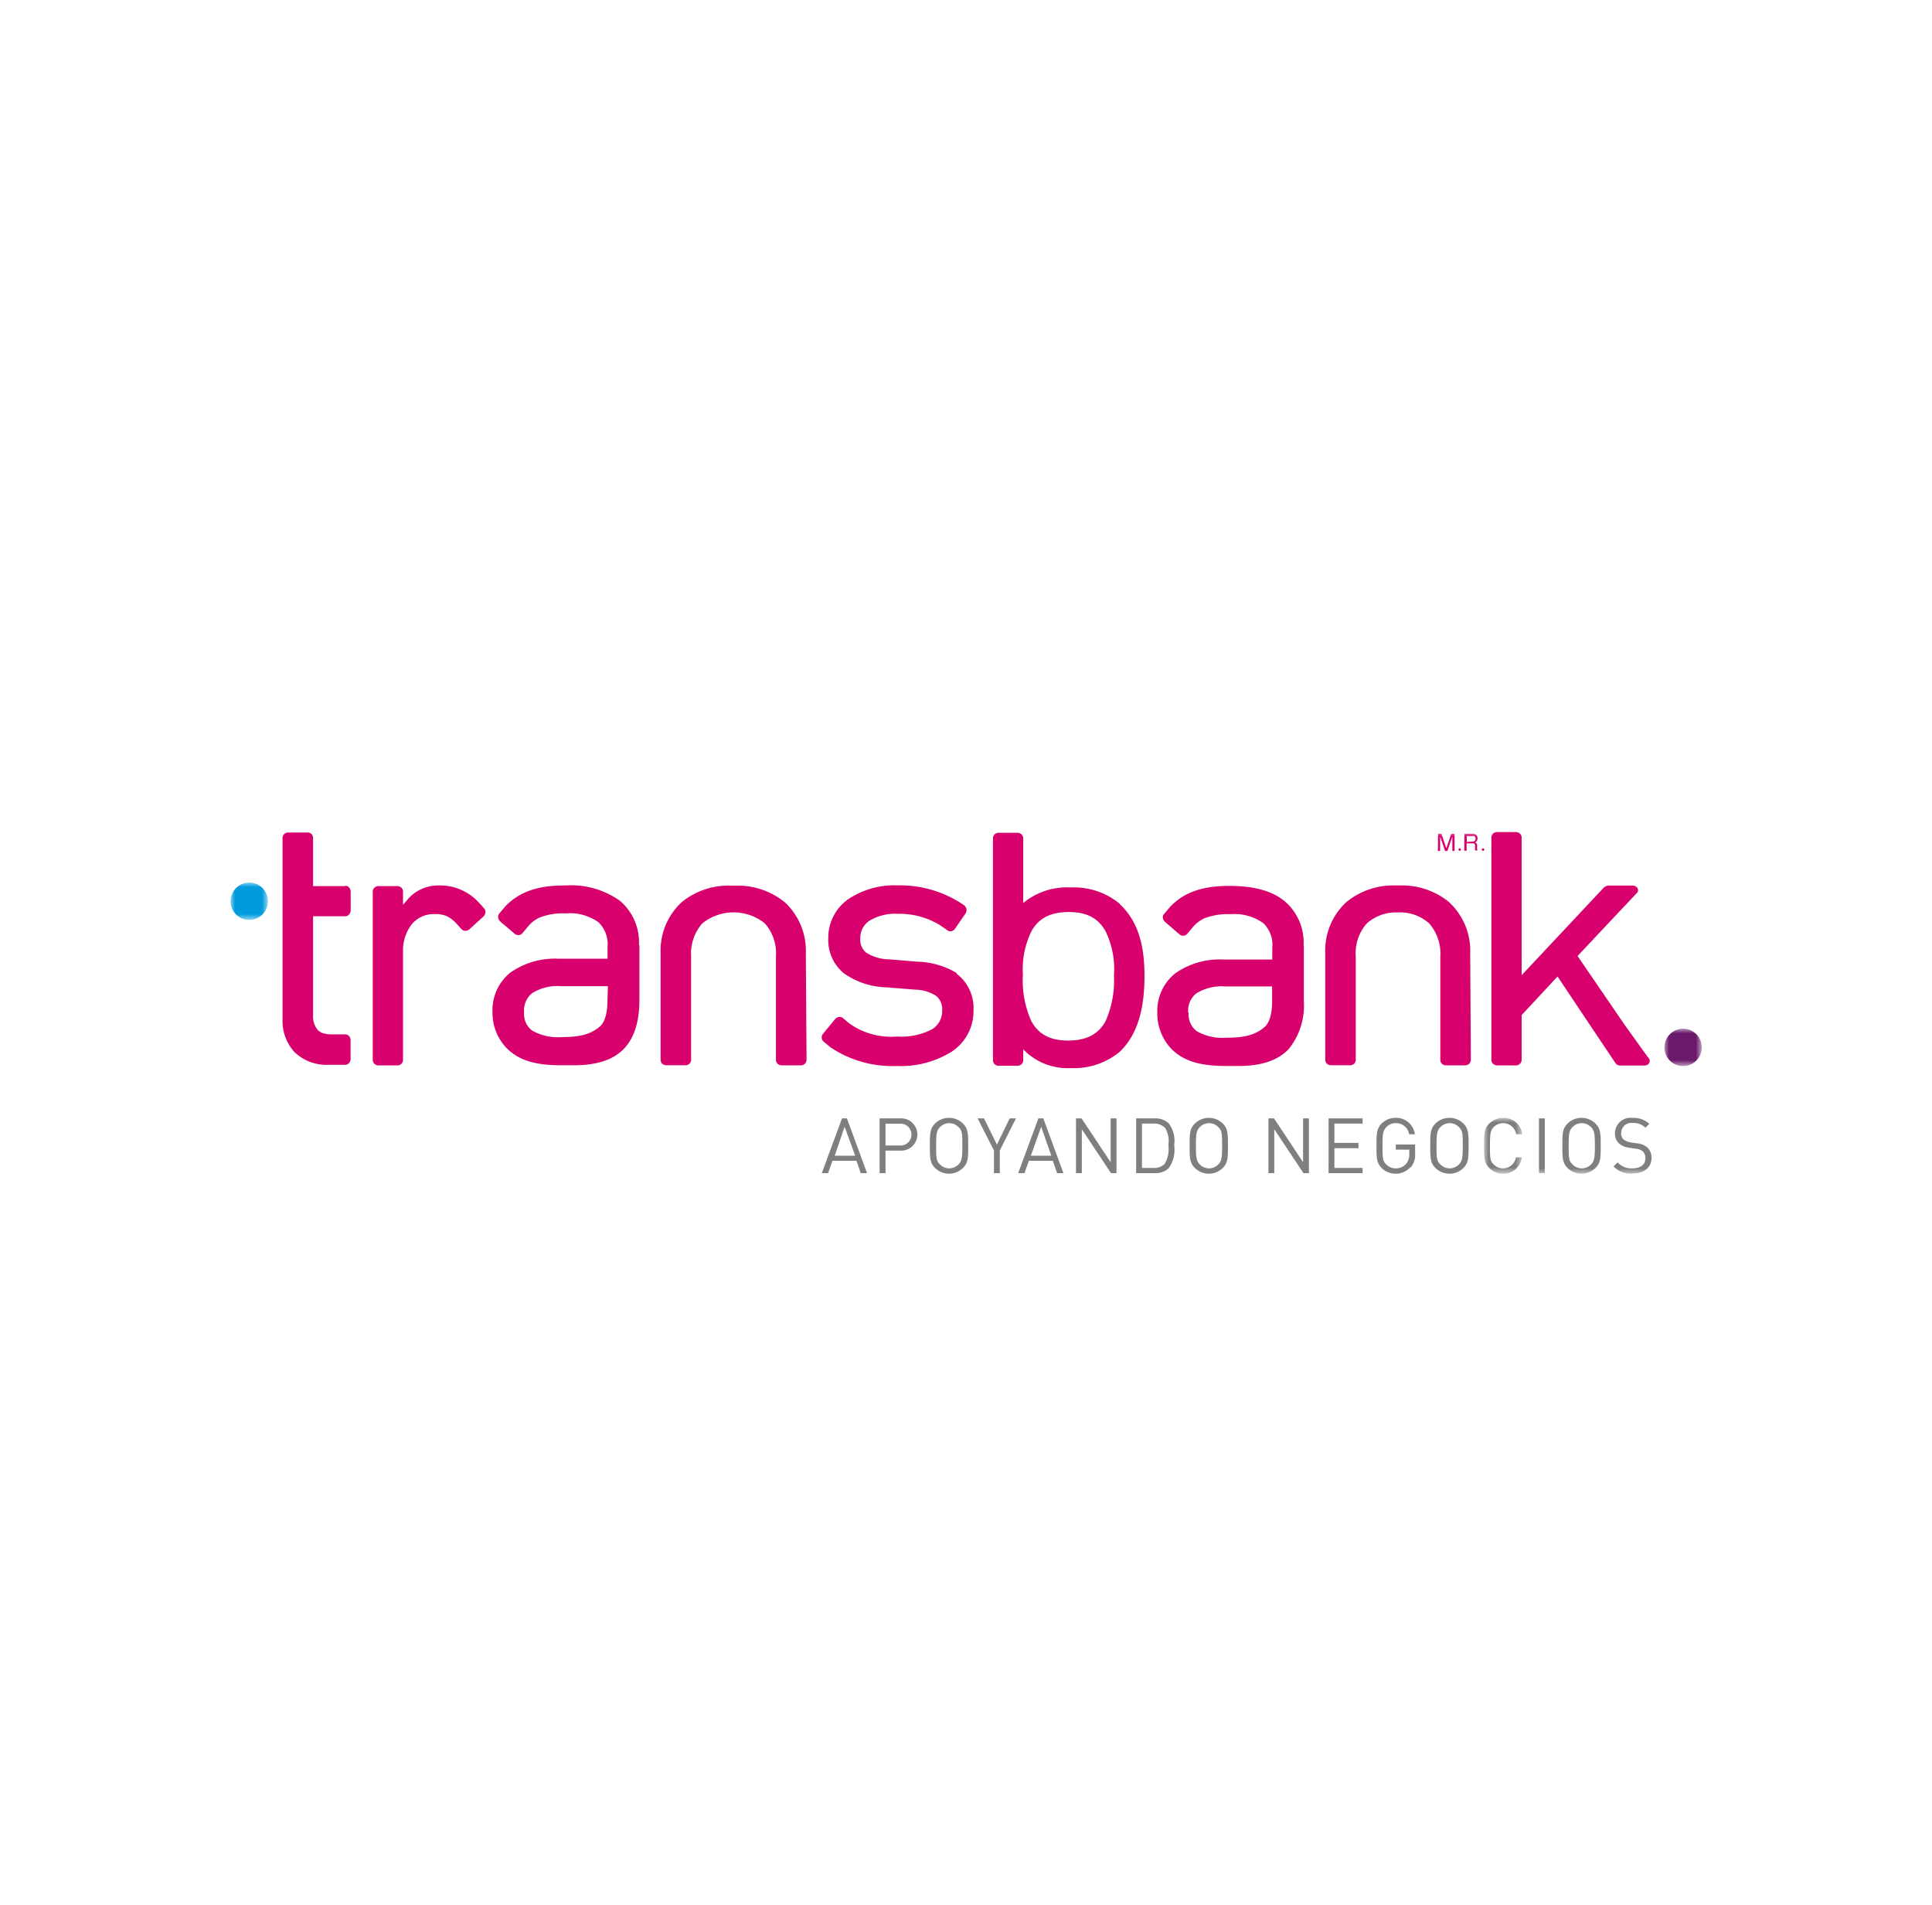 <svg id="Layer_1" data-name="Layer 1" xmlns="http://www.w3.org/2000/svg" xmlns:xlink="http://www.w3.org/1999/xlink" viewBox="0 0 215.25 212.24"><defs><style>.cls-1{fill:#fff;}.cls-1,.cls-3,.cls-5,.cls-6,.cls-7{fill-rule:evenodd;}.cls-2{mask:url(#mask);}.cls-3{fill:#009bdd;}.cls-4{mask:url(#mask-2-2);}.cls-5{fill:#6b1a6b;}.cls-6{fill:#d7006d;}.cls-7{fill:#807f80;}.cls-8{mask:url(#mask-3);}.cls-9{mask:url(#mask-4-2);}</style><mask id="mask" x="25.69" y="98.33" width="4.13" height="4.16" maskUnits="userSpaceOnUse"><g id="mask-2"><polygon id="path-1" class="cls-1" points="25.69 98.33 29.81 98.33 29.81 102.49 25.69 102.49 25.69 98.33"/></g></mask><mask id="mask-2-2" x="185.44" y="114.62" width="4.13" height="4.16" maskUnits="userSpaceOnUse"><g id="mask-4"><polygon id="path-3" class="cls-1" points="185.44 114.62 189.56 114.62 189.56 118.77 185.44 118.77 185.44 114.62"/></g></mask><mask id="mask-3" x="165.34" y="124.55" width="4.25" height="6.21" maskUnits="userSpaceOnUse"><g id="mask-6"><polygon id="path-5" class="cls-1" points="165.34 124.55 169.6 124.55 169.6 130.75 165.34 130.75 165.34 124.55"/></g></mask><mask id="mask-4-2" x="25.69" y="92.7" width="163.88" height="38.06" maskUnits="userSpaceOnUse"><g id="mask-8"><polygon id="path-7" class="cls-1" points="25.69 130.75 189.56 130.75 189.56 92.7 25.69 92.7 25.69 130.75"/></g></mask></defs><title>logosArtboard 12 copy 55</title><g id="Artboard"><g id="Group-60"><g id="Group-3"><g class="cls-2"><path id="Fill-1" class="cls-3" d="M27.75,102.49a2.08,2.08,0,1,0-2.06-2.08,2.07,2.07,0,0,0,2.06,2.08"/></g></g><g id="Group-6"><g class="cls-4"><path id="Fill-4" class="cls-5" d="M187.5,118.77a2.08,2.08,0,1,0-2.06-2.07,2.07,2.07,0,0,0,2.06,2.07"/></g></g><path id="Fill-7" class="cls-6" d="M89.78,106.18h0a7.36,7.36,0,0,0-2.27-5.59l-.11-.1,0,0h0a8.3,8.3,0,0,0-5.44-1.82h-.55A8.22,8.22,0,0,0,76,100.47h0l-.13.12a7.33,7.33,0,0,0-2.27,5.56h0v11.93a.64.64,0,0,0,.18.43.69.69,0,0,0,.46.17h2.12a.66.66,0,0,0,.45-.17.61.61,0,0,0,.19-.43V106.56a5.09,5.09,0,0,1,1.23-3.67,5.55,5.55,0,0,1,7,0,5.05,5.05,0,0,1,1.22,3.68v11.52a.61.61,0,0,0,.19.43.66.66,0,0,0,.45.17h2.13a.68.68,0,0,0,.45-.17.61.61,0,0,0,.19-.43Z"/><path id="Fill-9" class="cls-6" d="M163.8,106.18h0a7.36,7.36,0,0,0-2.27-5.59l-.1-.1,0,0h0A8.26,8.26,0,0,0,156,98.65h-.54a8.22,8.22,0,0,0-5.42,1.82h0l-.13.12a7.33,7.33,0,0,0-2.26,5.56h0v11.93a.61.61,0,0,0,.19.43.66.66,0,0,0,.45.17h2.12a.69.69,0,0,0,.46-.17.6.6,0,0,0,.18-.43V106.56a5,5,0,0,1,1.22-3.67,4.84,4.84,0,0,1,3.5-1.23,4.78,4.78,0,0,1,3.47,1.23,5.09,5.09,0,0,1,1.23,3.68v11.52a.6.6,0,0,0,.18.43.69.69,0,0,0,.46.17h2.12a.66.66,0,0,0,.45-.17.61.61,0,0,0,.19-.43Z"/><path id="Fill-11" class="cls-6" d="M124.74,100.68s0,0,0,0a8,8,0,0,0-5.38-1.81h-.13a7.63,7.63,0,0,0-5.23,1.74h0V99.38h0v-6a.57.57,0,0,0-.19-.42.63.63,0,0,0-.45-.18h-2.09a.65.65,0,0,0-.46.18.56.56,0,0,0-.18.42v6h0v12.76h0v6a.58.58,0,0,0,.18.42.65.65,0,0,0,.46.18h2.09a.63.63,0,0,0,.45-.18.55.55,0,0,0,.19-.42v-1.24a6.83,6.83,0,0,0,5.23,2.1h.13a8,8,0,0,0,5.38-1.81c2.25-2.13,2.77-5.4,2.77-8.44s-.52-5.92-2.73-8Zm-.63,8v0h0v0a11.21,11.21,0,0,1-.93,5.08c-.71,1.28-1.85,2.13-4.07,2.17H119c-2.23,0-3.39-.88-4.1-2.17a11.09,11.09,0,0,1-.94-5.12v-.11a9.66,9.66,0,0,1,.94-4.75c.71-1.29,1.87-2.15,4.1-2.17h.09c2.23,0,3.38.87,4.1,2.17a9.66,9.66,0,0,1,.93,4.75Z"/><path id="Fill-13" class="cls-6" d="M71.19,105.3v0a6.1,6.1,0,0,0-2.08-4.91A9.36,9.36,0,0,0,63,98.65h-.13c-2.75,0-4.94.6-6.61,2.37h0l-.09.12c-.13.14-.25.28-.37.43h0l-.17.2a.58.58,0,0,0-.13.44.64.64,0,0,0,.23.44l.09.08a1.36,1.36,0,0,0,.12.12l.38.31,1,.86a.65.65,0,0,0,.46.16.58.58,0,0,0,.41-.2l.64-.76h0a3.66,3.66,0,0,1,1.29-1,7.22,7.22,0,0,1,2.88-.46h.06a5.42,5.42,0,0,1,3.63,1,3.4,3.4,0,0,1,1,2.74v1.31H62.23a8.63,8.63,0,0,0-5.36,1.54,5.36,5.36,0,0,0-2,4.38v.07a5.7,5.7,0,0,0,1.6,4c1.4,1.38,3.25,1.88,6.06,1.88h1.45c2.57,0,4.42-.63,5.6-1.91s1.66-3.14,1.66-5.44v-6Zm-3.51,6.15c0,1.59-.36,2.47-.82,2.89-1.14,1-2.54,1.2-4.24,1.2h0a5.78,5.78,0,0,1-3.34-.73,2.29,2.29,0,0,1-.89-2v-.05a2.45,2.45,0,0,1,.91-2.12,5.29,5.29,0,0,1,3.2-.77h5.23Z"/><path id="Fill-15" class="cls-6" d="M145.24,105.33v0a6.08,6.08,0,0,0-2.09-4.91c-1.41-1.17-3.45-1.71-6.08-1.72h-.13c-2.76,0-4.95.6-6.61,2.37h0l-.09.12c-.13.14-.25.28-.37.43h0l-.17.2a.56.56,0,0,0-.14.45.73.73,0,0,0,.23.43l.1.08.12.12.37.31,1,.86a.62.62,0,0,0,.87,0l.63-.76h0a3.79,3.79,0,0,1,1.3-1,7.22,7.22,0,0,1,2.88-.46h.06a5.49,5.49,0,0,1,3.63,1,3.35,3.35,0,0,1,1,2.74.18.18,0,0,0,0,.06v1.25h-5.45a8.59,8.59,0,0,0-5.36,1.54,5.35,5.35,0,0,0-2,4.38v.07a5.71,5.71,0,0,0,1.6,4c1.39,1.37,3.25,1.87,6.06,1.87H138c2.57,0,4.41-.63,5.6-1.91a7.75,7.75,0,0,0,1.66-5.43v-6Zm-12.86,7.45v0a2.44,2.44,0,0,1,.91-2.11,5.33,5.33,0,0,1,3.21-.77h5.23v1.62c0,1.6-.36,2.48-.83,2.89-1.13,1-2.53,1.2-4.24,1.2h0a5.77,5.77,0,0,1-3.33-.73,2.3,2.3,0,0,1-.9-2Z"/><path id="Fill-17" class="cls-6" d="M38.47,98.72H34.88V95.09h0V93.33a.6.6,0,0,0-.62-.58H32.1a.61.61,0,0,0-.43.17.56.56,0,0,0-.19.41v3.24h0v17a5.14,5.14,0,0,0,1.27,3.58,5.08,5.08,0,0,0,3.76,1.48h1.95a.57.57,0,0,0,.42-.19.67.67,0,0,0,.18-.45v-2.11a.7.7,0,0,0-.18-.46.56.56,0,0,0-.42-.18H36.8a3.19,3.19,0,0,1-.84-.14,1.11,1.11,0,0,1-.33-.17,1.06,1.06,0,0,1-.24-.19,2.38,2.38,0,0,1-.51-1.66v-11h3.59a.57.57,0,0,0,.42-.19.7.7,0,0,0,.18-.46v-2.1a.7.7,0,0,0-.18-.46.57.57,0,0,0-.42-.19"/><path id="Fill-19" class="cls-6" d="M53.94,101.21l-.2-.22a.12.12,0,0,0-.05-.07l-.12-.13h0l-.16-.17-.14-.15h0a5.82,5.82,0,0,0-4.36-1.82h-.13a4.48,4.48,0,0,0-3.31,1.49l-.57.67V99.32a.56.56,0,0,0-.18-.42.65.65,0,0,0-.46-.18H42.17a.64.64,0,0,0-.45.18.57.57,0,0,0-.19.42V118.1a.57.57,0,0,0,.19.42.64.64,0,0,0,.45.18h2.1a.64.64,0,0,0,.45-.18.56.56,0,0,0,.18-.42v-.33h0V105.68a4.84,4.84,0,0,1,.93-2.65,3.17,3.17,0,0,1,2.57-1.19,3.41,3.41,0,0,1,1.34.21,3.61,3.61,0,0,1,1.12.85l.1.11.45.5a.59.59,0,0,0,.43.19.67.67,0,0,0,.46-.17l1.57-1.43a.66.66,0,0,0,.21-.44.56.56,0,0,0-.14-.45"/><path id="Fill-21" class="cls-6" d="M106.63,108.43s0,0,0,0h0a9,9,0,0,0-4.44-1.29l-3.12-.26a4.85,4.85,0,0,1-2.57-.75,1.82,1.82,0,0,1-.65-1.54h0v0a2.28,2.28,0,0,1,1-2,5.49,5.49,0,0,1,3.17-.78h0a8.61,8.61,0,0,1,4.75,1.29h0l.79.55a.55.55,0,0,0,.45.09.63.63,0,0,0,.39-.27l1.17-1.7a.7.7,0,0,0,.11-.47.56.56,0,0,0-.1-.24.52.52,0,0,0-.18-.21l-.14-.1A12.58,12.58,0,0,0,100,98.64a9.23,9.23,0,0,0-5.54,1.57,5.25,5.25,0,0,0-2.18,4.29v.08A4.79,4.79,0,0,0,94,108.42,8.55,8.55,0,0,0,98.79,110l3.21.26a4.33,4.33,0,0,1,2.35.73,1.94,1.94,0,0,1,.62,1.57v0h0a2.38,2.38,0,0,1-1.14,2.12,7.39,7.39,0,0,1-3.85.8h-.06A8,8,0,0,1,94.6,114l-.68-.57a.54.54,0,0,0-.44-.13.68.68,0,0,0-.43.23l-1.34,1.63a.66.66,0,0,0-.16.46.59.59,0,0,0,.21.42l.64.54h0l0,0,.08.07h0a12.36,12.36,0,0,0,7.45,2.11h0a10.66,10.66,0,0,0,6.11-1.6,5.38,5.38,0,0,0,2.42-4.5v-.1a4.81,4.81,0,0,0-1.92-4.11"/><path id="Fill-23" class="cls-6" d="M183.65,117.86,181,114.17l-5.24-7.66,4.07-4.33,2.37-2.51.15-.16a.45.45,0,0,0,0-.67.69.69,0,0,0-.45-.18h-2.73a.93.93,0,0,0-.49.23h0l-9.15,9.76V93.3a.61.61,0,0,0-.19-.43.66.66,0,0,0-.45-.17h-2.09a.66.66,0,0,0-.45.17.61.61,0,0,0-.19.43v24.79a.59.59,0,0,0,.19.43.67.67,0,0,0,.45.18h2.09a.67.67,0,0,0,.45-.18.59.59,0,0,0,.19-.43v-5l4-4.3,2.67,4h0l3.75,5.6a.64.64,0,0,0,.54.32h2.72a.65.65,0,0,0,.46-.18.5.5,0,0,0,0-.67"/><path id="Fill-25" class="cls-7" d="M95.9,130.7l-.48-1.38H92.75l-.49,1.38h-.7l2.25-6.1h.55l2.24,6.1Zm-1.8-5.17L93,128.76h2.28Z"/><path id="Fill-27" class="cls-7" d="M100.28,128.19H98.66v2.51H98v-6.1h2.27a1.8,1.8,0,1,1,0,3.59m-.06-3H98.66v2.43h1.56a1.22,1.22,0,1,0,0-2.43"/><path id="Fill-29" class="cls-7" d="M107.29,130.12a2.22,2.22,0,0,1-3.12,0c-.57-.57-.57-1.17-.57-2.47s0-1.9.57-2.47a2.22,2.22,0,0,1,3.12,0c.58.57.58,1.18.58,2.47s0,1.9-.58,2.47m-.5-4.55a1.46,1.46,0,0,0-1.06-.44,1.44,1.44,0,0,0-1,.44c-.39.39-.43.8-.43,2.08s0,1.69.43,2.08a1.44,1.44,0,0,0,1,.44,1.46,1.46,0,0,0,1.06-.44c.38-.39.43-.8.43-2.08s0-1.69-.43-2.08"/><polygon id="Fill-31" class="cls-7" points="111.39 128.18 111.39 130.7 110.74 130.7 110.74 128.18 108.92 124.6 109.63 124.6 111.07 127.52 112.49 124.6 113.19 124.6 111.39 128.18"/><path id="Fill-33" class="cls-7" d="M117.78,130.7l-.49-1.38h-2.66l-.49,1.38h-.7l2.25-6.1h.55l2.24,6.1ZM116,125.53l-1.15,3.23h2.28Z"/><polygon id="Fill-35" class="cls-7" points="123.78 130.7 120.53 125.81 120.53 130.7 119.88 130.7 119.88 124.6 120.5 124.6 123.74 129.48 123.74 124.6 124.39 124.6 124.39 130.7 123.78 130.7"/><path id="Fill-37" class="cls-7" d="M130.22,130.14a2.13,2.13,0,0,1-1.55.56h-2.09v-6.1h2.09a2.13,2.13,0,0,1,1.55.56,3.25,3.25,0,0,1,.6,2.42,3.61,3.61,0,0,1-.6,2.56m-.46-4.51a1.57,1.57,0,0,0-1.2-.45h-1.33v4.94h1.33a1.57,1.57,0,0,0,1.2-.45,3.26,3.26,0,0,0,.41-2.09,2.86,2.86,0,0,0-.41-2"/><path id="Fill-39" class="cls-7" d="M136.24,130.12a2.22,2.22,0,0,1-3.12,0c-.58-.57-.58-1.17-.58-2.47s0-1.9.58-2.47a2.22,2.22,0,0,1,3.12,0c.57.57.57,1.18.57,2.47s0,1.9-.57,2.47m-.51-4.55a1.44,1.44,0,0,0-1-.44,1.46,1.46,0,0,0-1.06.44c-.38.39-.43.8-.43,2.08s.05,1.69.43,2.08a1.46,1.46,0,0,0,1.06.44,1.44,1.44,0,0,0,1-.44c.39-.39.43-.8.43-2.08s0-1.69-.43-2.08"/><polygon id="Fill-41" class="cls-7" points="145.22 130.7 141.97 125.81 141.97 130.7 141.32 130.7 141.32 124.6 141.94 124.6 145.18 129.48 145.18 124.6 145.83 124.6 145.83 130.7 145.22 130.7"/><polygon id="Fill-43" class="cls-7" points="148.02 130.7 148.02 124.6 151.81 124.6 151.81 125.18 148.67 125.18 148.67 127.33 151.35 127.33 151.35 127.92 148.67 127.92 148.67 130.12 151.81 130.12 151.81 130.7 148.02 130.7"/><path id="Fill-45" class="cls-7" d="M157.12,130.05a2.16,2.16,0,0,1-1.63.71,2.18,2.18,0,0,1-1.56-.64c-.57-.57-.57-1.17-.57-2.47s0-1.9.57-2.47a2.17,2.17,0,0,1,1.56-.64,2.09,2.09,0,0,1,2.14,1.83H157a1.48,1.48,0,0,0-1.49-1.24,1.44,1.44,0,0,0-1.05.44c-.39.39-.43.8-.43,2.08s0,1.7.43,2.09a1.43,1.43,0,0,0,1.05.43,1.49,1.49,0,0,0,1.16-.52,1.6,1.6,0,0,0,.34-1.11v-.46h-1.5v-.57h2.15v1a2.09,2.09,0,0,1-.52,1.58"/><path id="Fill-47" class="cls-7" d="M163.05,130.12a2.17,2.17,0,0,1-1.56.64,2.21,2.21,0,0,1-1.57-.64c-.57-.57-.57-1.17-.57-2.47s0-1.9.57-2.47a2.21,2.21,0,0,1,1.57-.64,2.17,2.17,0,0,1,1.56.64c.57.57.57,1.18.57,2.47s0,1.9-.57,2.47m-.51-4.55a1.44,1.44,0,0,0-1-.44,1.46,1.46,0,0,0-1.06.44c-.39.39-.43.8-.43,2.08s0,1.69.43,2.08a1.46,1.46,0,0,0,1.06.44,1.44,1.44,0,0,0,1-.44c.39-.39.43-.8.43-2.08s0-1.69-.43-2.08"/><g id="Group-51"><g class="cls-8"><path id="Fill-49" class="cls-7" d="M167.48,130.76a2.18,2.18,0,0,1-1.56-.64c-.58-.57-.58-1.17-.58-2.47s0-1.9.58-2.47a2.17,2.17,0,0,1,1.56-.63,2.06,2.06,0,0,1,2.12,1.81h-.67a1.48,1.48,0,0,0-2.5-.8c-.39.39-.43.81-.43,2.09s0,1.7.43,2.09a1.43,1.43,0,0,0,1,.43,1.47,1.47,0,0,0,1.47-1.23h.65a2.06,2.06,0,0,1-2.12,1.82"/></g></g><g class="cls-9"><polygon id="Fill-52" class="cls-7" points="171.46 130.7 172.11 130.7 172.11 124.6 171.46 124.6 171.46 130.7"/></g><g class="cls-9"><path id="Fill-54" class="cls-7" d="M177.76,130.12a2.22,2.22,0,0,1-3.12,0c-.57-.57-.57-1.17-.57-2.47s0-1.9.57-2.47a2.22,2.22,0,0,1,3.12,0c.58.57.58,1.18.58,2.47s0,1.9-.58,2.47m-.5-4.55a1.46,1.46,0,0,0-1.06-.44,1.44,1.44,0,0,0-1,.44c-.39.39-.43.8-.43,2.08s0,1.69.43,2.08a1.44,1.44,0,0,0,1,.44,1.46,1.46,0,0,0,1.06-.44c.38-.39.43-.8.43-2.08s-.05-1.69-.43-2.08"/></g><g class="cls-9"><path id="Fill-55" class="cls-7" d="M181.86,130.76a2.69,2.69,0,0,1-2.09-.81l.45-.45a2.07,2.07,0,0,0,1.66.67c.89,0,1.44-.42,1.44-1.13a1,1,0,0,0-.29-.76,1.34,1.34,0,0,0-.8-.3l-.71-.11a2.14,2.14,0,0,1-1.12-.46,1.43,1.43,0,0,1-.47-1.14,1.73,1.73,0,0,1,2-1.72,2.47,2.47,0,0,1,1.82.66l-.42.43a1.91,1.91,0,0,0-1.43-.53,1.13,1.13,0,0,0-1.28,1.13.89.89,0,0,0,.27.71,1.79,1.79,0,0,0,.82.33l.67.1a2,2,0,0,1,1.12.43A1.56,1.56,0,0,1,184,129c0,1.08-.84,1.74-2.11,1.74"/></g><g class="cls-9"><path id="Fill-56" class="cls-6" d="M160.22,92.89h.37l.55,1.61.55-1.61h.37V94.8h-.25V93.47c0-.09,0-.18,0-.28l-.55,1.61H161l-.55-1.61v.26a2.13,2.13,0,0,1,0,.22V94.8h-.25Z"/></g><g class="cls-9"><path id="Fill-57" class="cls-6" d="M163.16,92.89H164a.88.88,0,0,1,.35.06.44.44,0,0,1,.26.45.58.58,0,0,1-.06.28.61.61,0,0,1-.21.18.41.41,0,0,1,.18.12.48.48,0,0,1,.05.24l0,.25c0,.08,0,.13,0,.17s.05.1.09.11v0h-.32s0,0,0-.06a.62.62,0,0,1,0-.16l0-.32a.28.28,0,0,0-.13-.25.67.67,0,0,0-.23,0h-.58v.82h-.26Zm.85.87a.49.49,0,0,0,.28-.07.32.32,0,0,0,.1-.27.27.27,0,0,0-.14-.27.46.46,0,0,0-.21,0h-.62v.65Z"/></g><g class="cls-9"><path id="Fill-58" class="cls-6" d="M162.62,94.79a.13.13,0,0,1-.12-.14.13.13,0,0,1,.13-.14.13.13,0,0,1,.13.14.14.14,0,0,1-.14.14"/></g><g class="cls-9"><path id="Fill-59" class="cls-6" d="M165.24,94.79a.14.14,0,1,1,.13-.14.13.13,0,0,1-.13.14Z"/></g></g></g></svg>